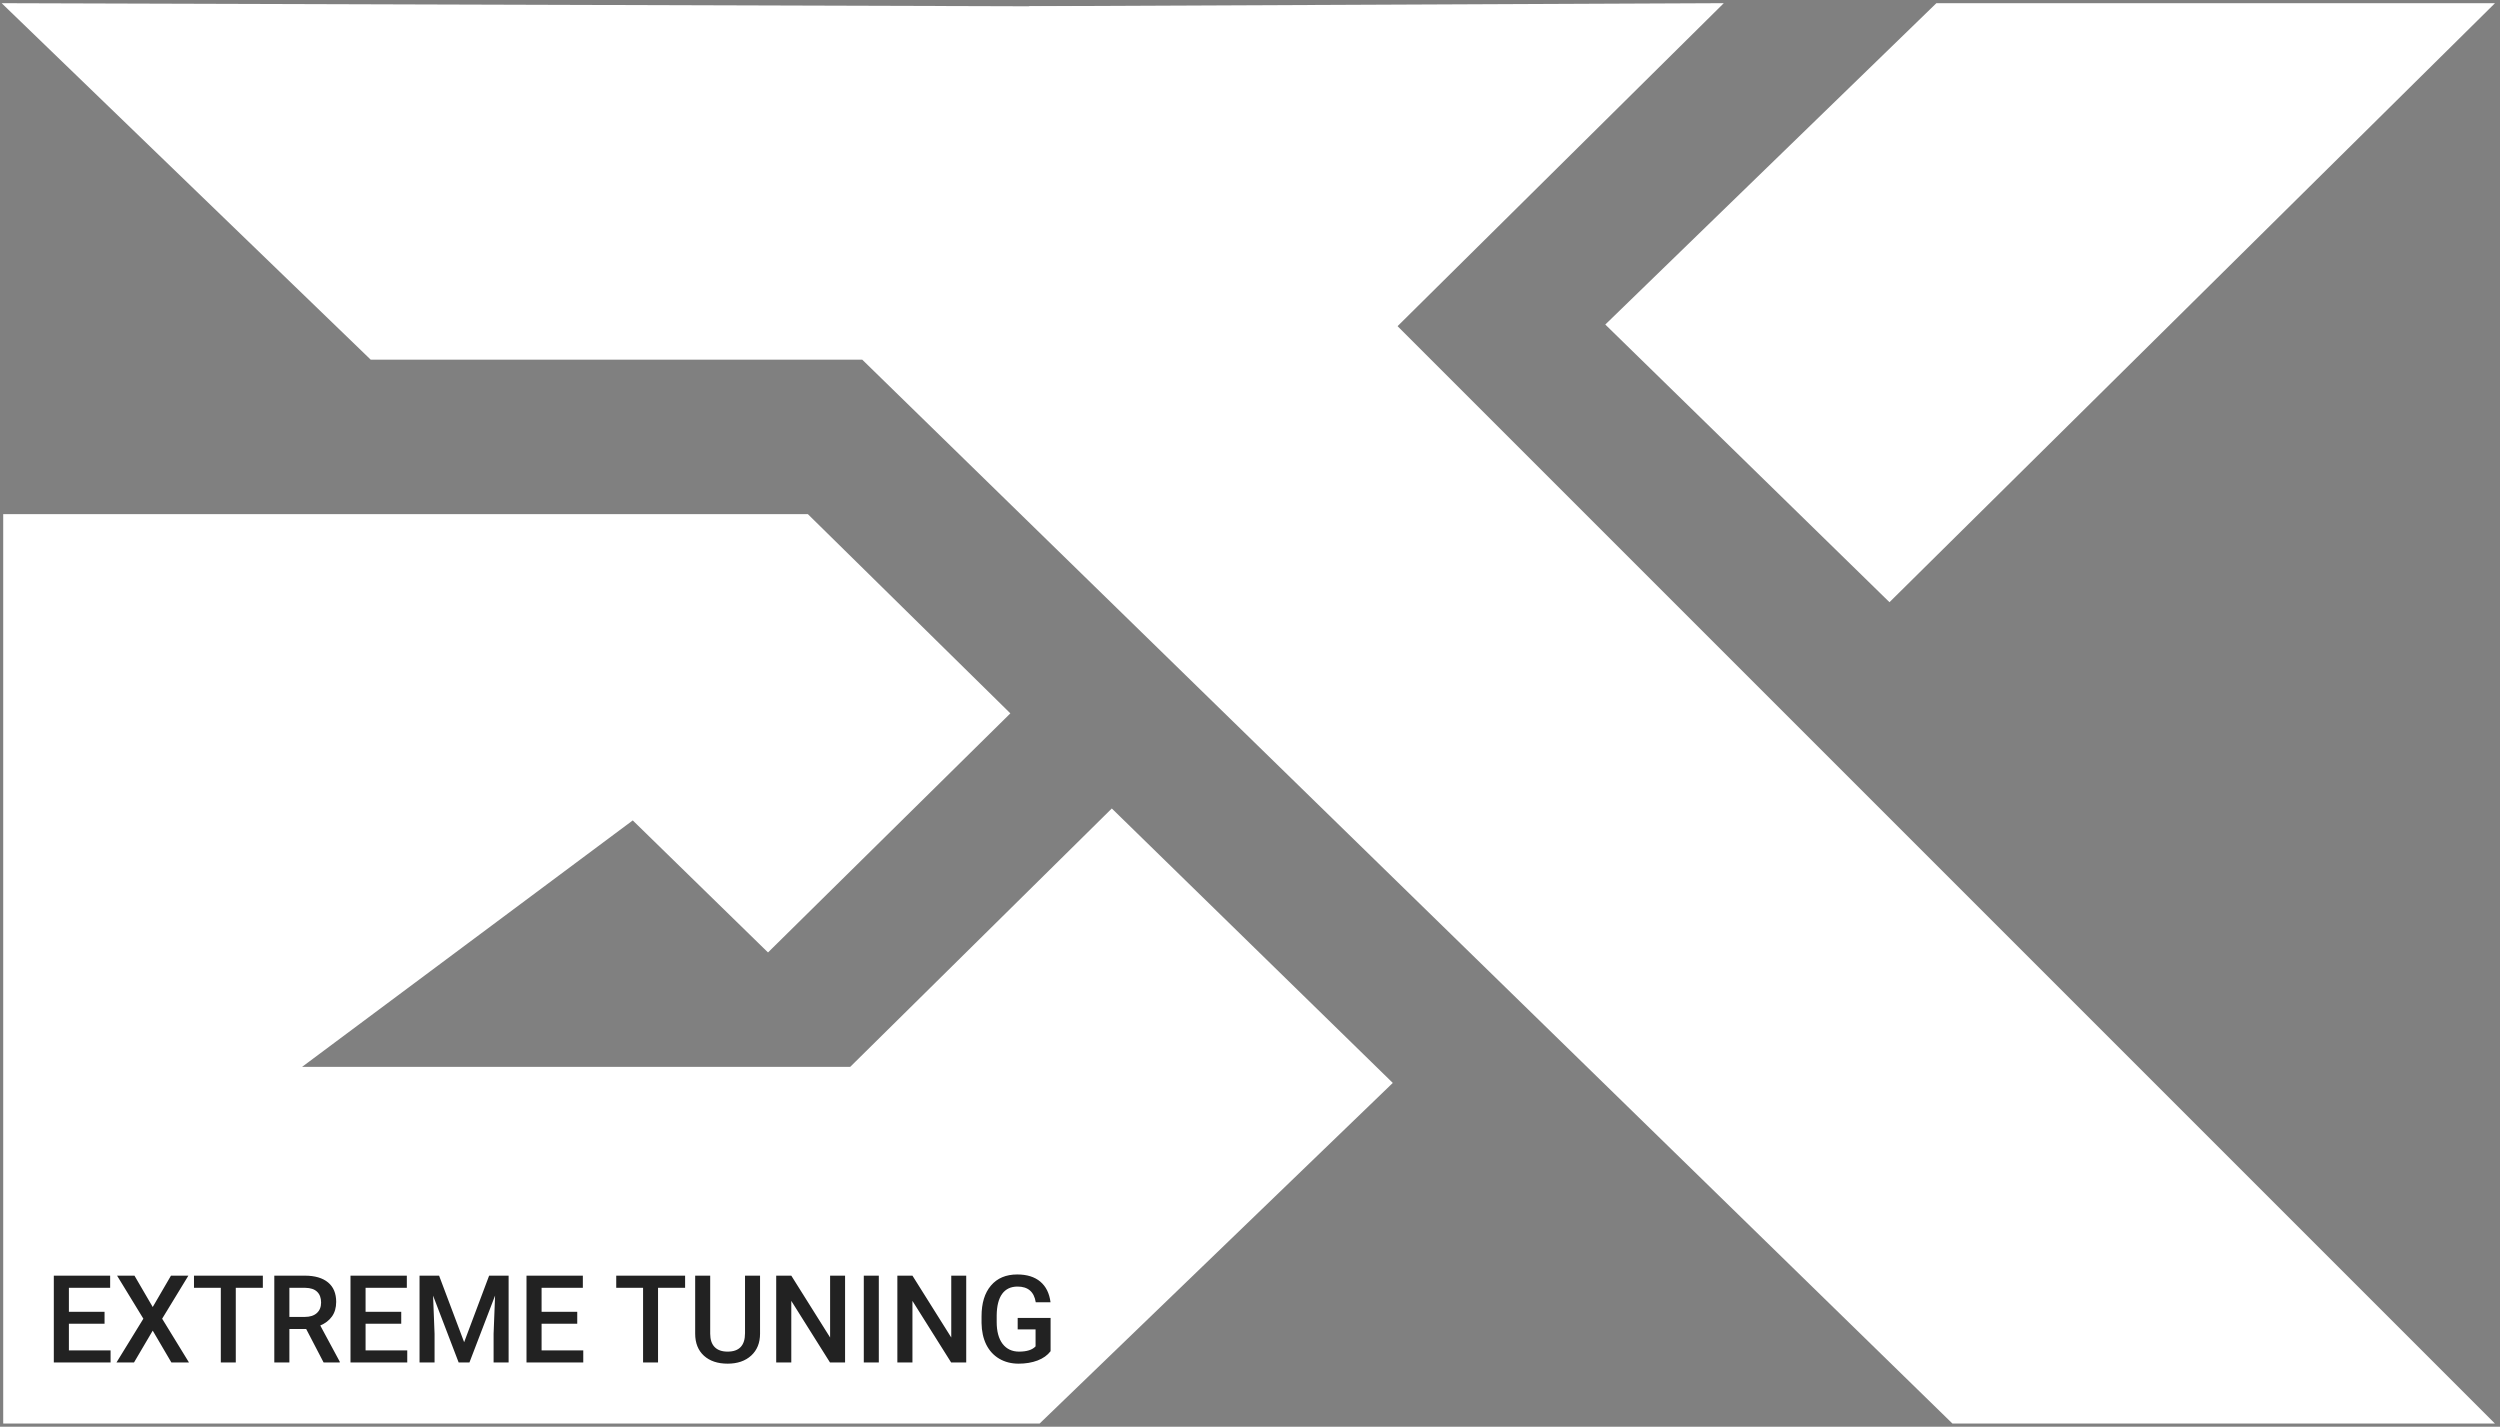 <svg width="389" height="222" viewBox="0 0 389 222" fill="none" xmlns="http://www.w3.org/2000/svg">
<rect x="0" y="0" width="389" height="222" fill="#808080" stroke="none"/>
<path d="M216.5 51L161.384 1.463L267 1L216.5 51Z" fill="white" stroke="white"/>
<path d="M216 168.5L173 126.5L132.5 166.5H45.5L98.5 127L119.5 147.5L156.5 111L125.5 80.5H1V221H161.567L216 168.5Z" fill="white" stroke="white"/>
<path d="M167.5 1.5L1.5 1L57.884 55.463H134.368L304 221H387L167.5 1.5Z" fill="white" stroke="white"/>
<path d="M294 93L250.5 50.5L301.5 1H387L294 93Z" fill="white" stroke="white"/>
<path d="M16.268 205.97H10.72V210.126H17.205V212H8.373V198.492H17.14V200.385H10.72V204.114H16.268V205.97ZM23.764 203.372L26.603 198.492H29.312L25.23 205.19L29.405 212H26.668L23.764 207.046L20.851 212H18.123L22.308 205.19L18.216 198.492H20.925L23.764 203.372ZM40.899 200.385H36.688V212H34.359V200.385H30.184V198.492H40.899V200.385ZM47.644 206.795H45.028V212H42.681V198.492H47.431C48.989 198.492 50.192 198.842 51.04 199.541C51.887 200.239 52.31 201.251 52.31 202.574C52.31 203.477 52.091 204.235 51.652 204.847C51.219 205.453 50.613 205.92 49.834 206.248L52.867 211.879V212H50.353L47.644 206.795ZM45.028 204.912H47.44C48.232 204.912 48.85 204.714 49.295 204.318C49.741 203.916 49.963 203.369 49.963 202.676C49.963 201.953 49.756 201.393 49.342 200.997C48.934 200.601 48.321 200.397 47.505 200.385H45.028V204.912ZM62.432 205.97H56.884V210.126H63.369V212H54.537V198.492H63.304V200.385H56.884V204.114H62.432V205.97ZM68.323 198.492L72.22 208.846L76.107 198.492H79.141V212H76.803V207.547L77.035 201.591L73.045 212H71.366L67.386 201.6L67.618 207.547V212H65.28V198.492H68.323ZM89.819 205.97H84.271V210.126H90.756V212H81.924V198.492H90.691V200.385H84.271V204.114H89.819V205.97ZM106.602 200.385H102.39V212H100.061V200.385H95.886V198.492H106.602V200.385ZM118.263 198.492V207.519C118.263 208.954 117.802 210.092 116.881 210.933C115.965 211.768 114.744 212.186 113.216 212.186C111.67 212.186 110.442 211.774 109.533 210.952C108.624 210.123 108.169 208.976 108.169 207.51V198.492H110.507V207.528C110.507 208.431 110.736 209.121 111.194 209.597C111.652 210.073 112.326 210.312 113.216 210.312C115.022 210.312 115.925 209.359 115.925 207.454V198.492H118.263ZM131.493 212H129.146L123.125 202.417V212H120.777V198.492H123.125L129.164 208.113V198.492H131.493V212ZM136.744 212H134.406V198.492H136.744V212ZM150.344 212H147.997L141.976 202.417V212H139.629V198.492H141.976L148.016 208.113V198.492H150.344V212ZM163.472 210.247C162.983 210.884 162.306 211.366 161.44 211.694C160.574 212.022 159.591 212.186 158.49 212.186C157.358 212.186 156.356 211.929 155.484 211.416C154.612 210.902 153.938 210.169 153.461 209.217C152.991 208.258 152.747 207.142 152.729 205.868V204.81C152.729 202.769 153.217 201.176 154.194 200.032C155.172 198.882 156.535 198.307 158.286 198.307C159.789 198.307 160.982 198.678 161.867 199.42C162.751 200.162 163.283 201.232 163.462 202.63H161.162C160.902 201.003 159.959 200.19 158.332 200.19C157.281 200.19 156.48 200.57 155.929 201.331C155.385 202.086 155.104 203.196 155.085 204.662V205.701C155.085 207.16 155.391 208.295 156.003 209.105C156.622 209.91 157.479 210.312 158.573 210.312C159.773 210.312 160.627 210.039 161.134 209.495V206.851H158.351V205.07H163.472V210.247Z" fill="#222222"/>
</svg>

